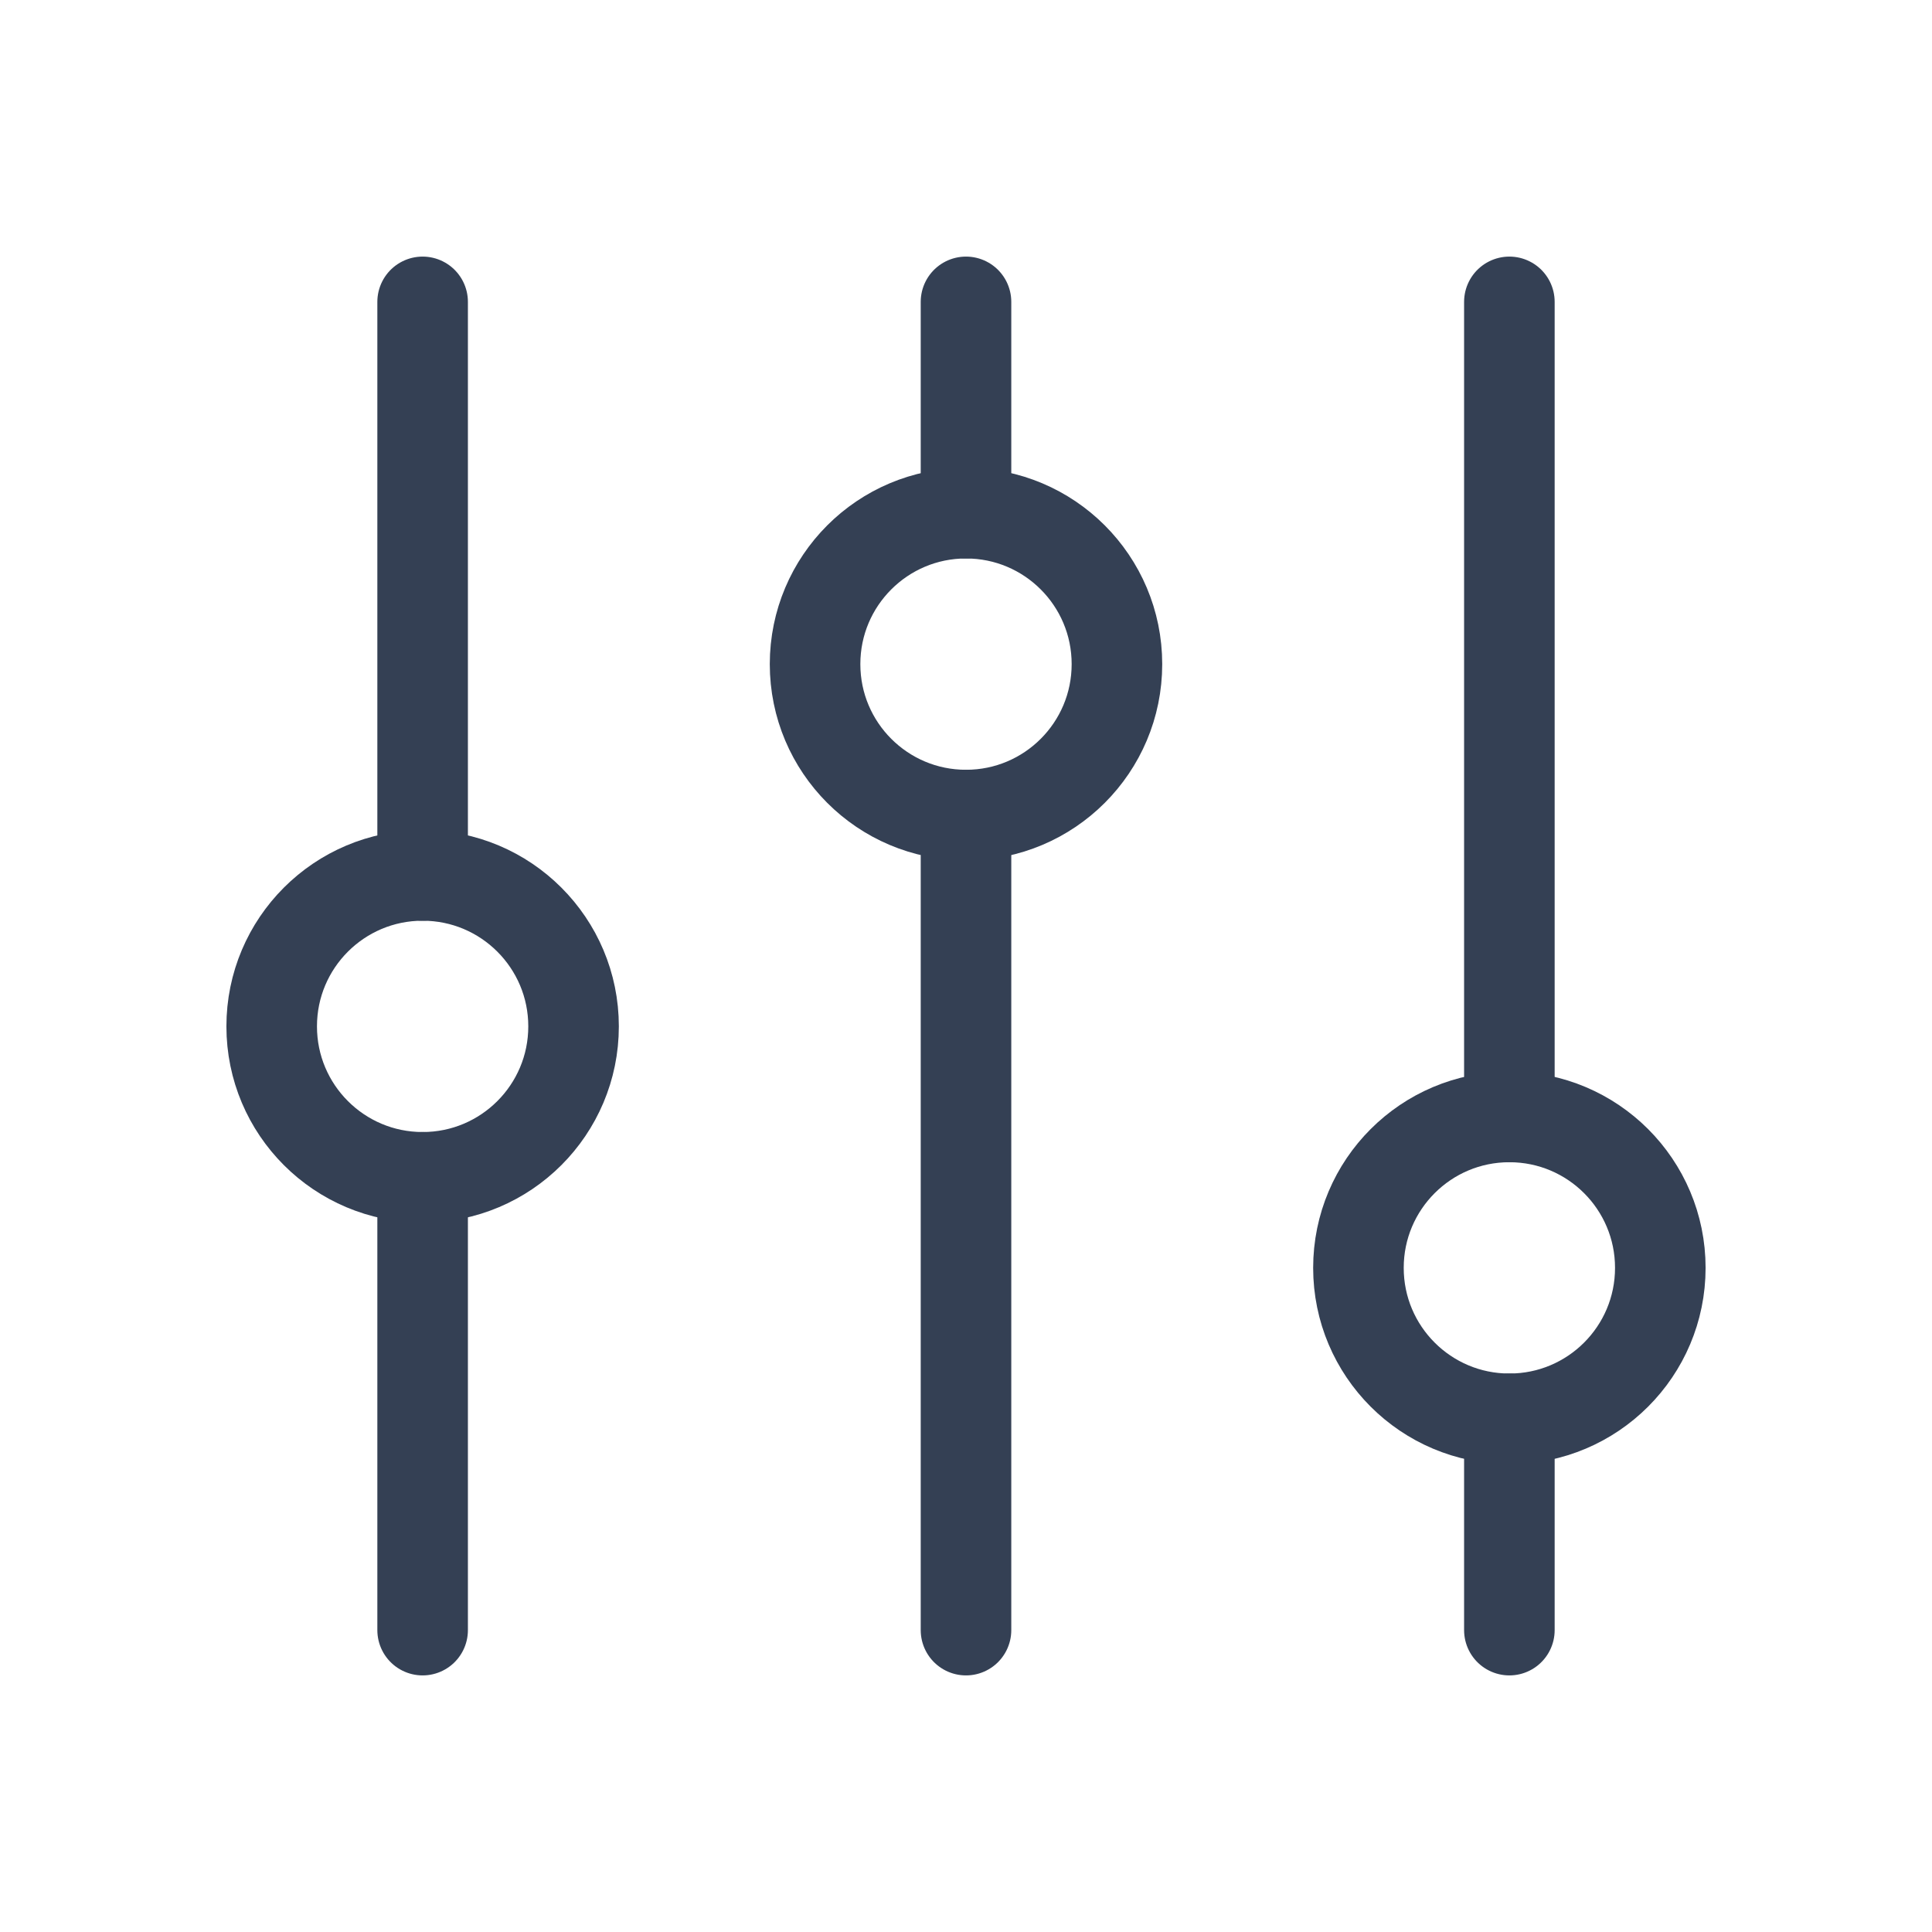 <svg width="32" height="32" viewBox="0 0 32 32" fill="none" xmlns="http://www.w3.org/2000/svg">
<path d="M16 13.5V27" stroke="#344054" stroke-width="1.5" stroke-linecap="round" stroke-linejoin="round"/>
<path d="M16 5V8.5" stroke="#344054" stroke-width="1.5" stroke-linecap="round" stroke-linejoin="round"/>
<path d="M16 13.5C17.381 13.5 18.5 12.381 18.5 11C18.5 9.619 17.381 8.5 16 8.5C14.619 8.5 13.5 9.619 13.5 11C13.5 12.381 14.619 13.5 16 13.5Z" stroke="#344054" stroke-width="1.5" stroke-linecap="round" stroke-linejoin="round"/>
<path d="M25 23.5V27" stroke="#344054" stroke-width="1.5" stroke-linecap="round" stroke-linejoin="round"/>
<path d="M25 5V18.5" stroke="#344054" stroke-width="1.5" stroke-linecap="round" stroke-linejoin="round"/>
<path d="M25 23.5C26.381 23.5 27.5 22.381 27.5 21C27.5 19.619 26.381 18.5 25 18.5C23.619 18.5 22.5 19.619 22.5 21C22.5 22.381 23.619 23.5 25 23.5Z" stroke="#344054" stroke-width="1.5" stroke-linecap="round" stroke-linejoin="round"/>
<path d="M7 19.5V27" stroke="#344054" stroke-width="1.5" stroke-linecap="round" stroke-linejoin="round"/>
<path d="M7 5V14.5" stroke="#344054" stroke-width="1.5" stroke-linecap="round" stroke-linejoin="round"/>
<path d="M7 19.5C8.381 19.5 9.5 18.381 9.5 17C9.5 15.619 8.381 14.5 7 14.5C5.619 14.5 4.5 15.619 4.5 17C4.5 18.381 5.619 19.5 7 19.5Z" stroke="#344054" stroke-width="1.5" stroke-linecap="round" stroke-linejoin="round"/>
</svg>
